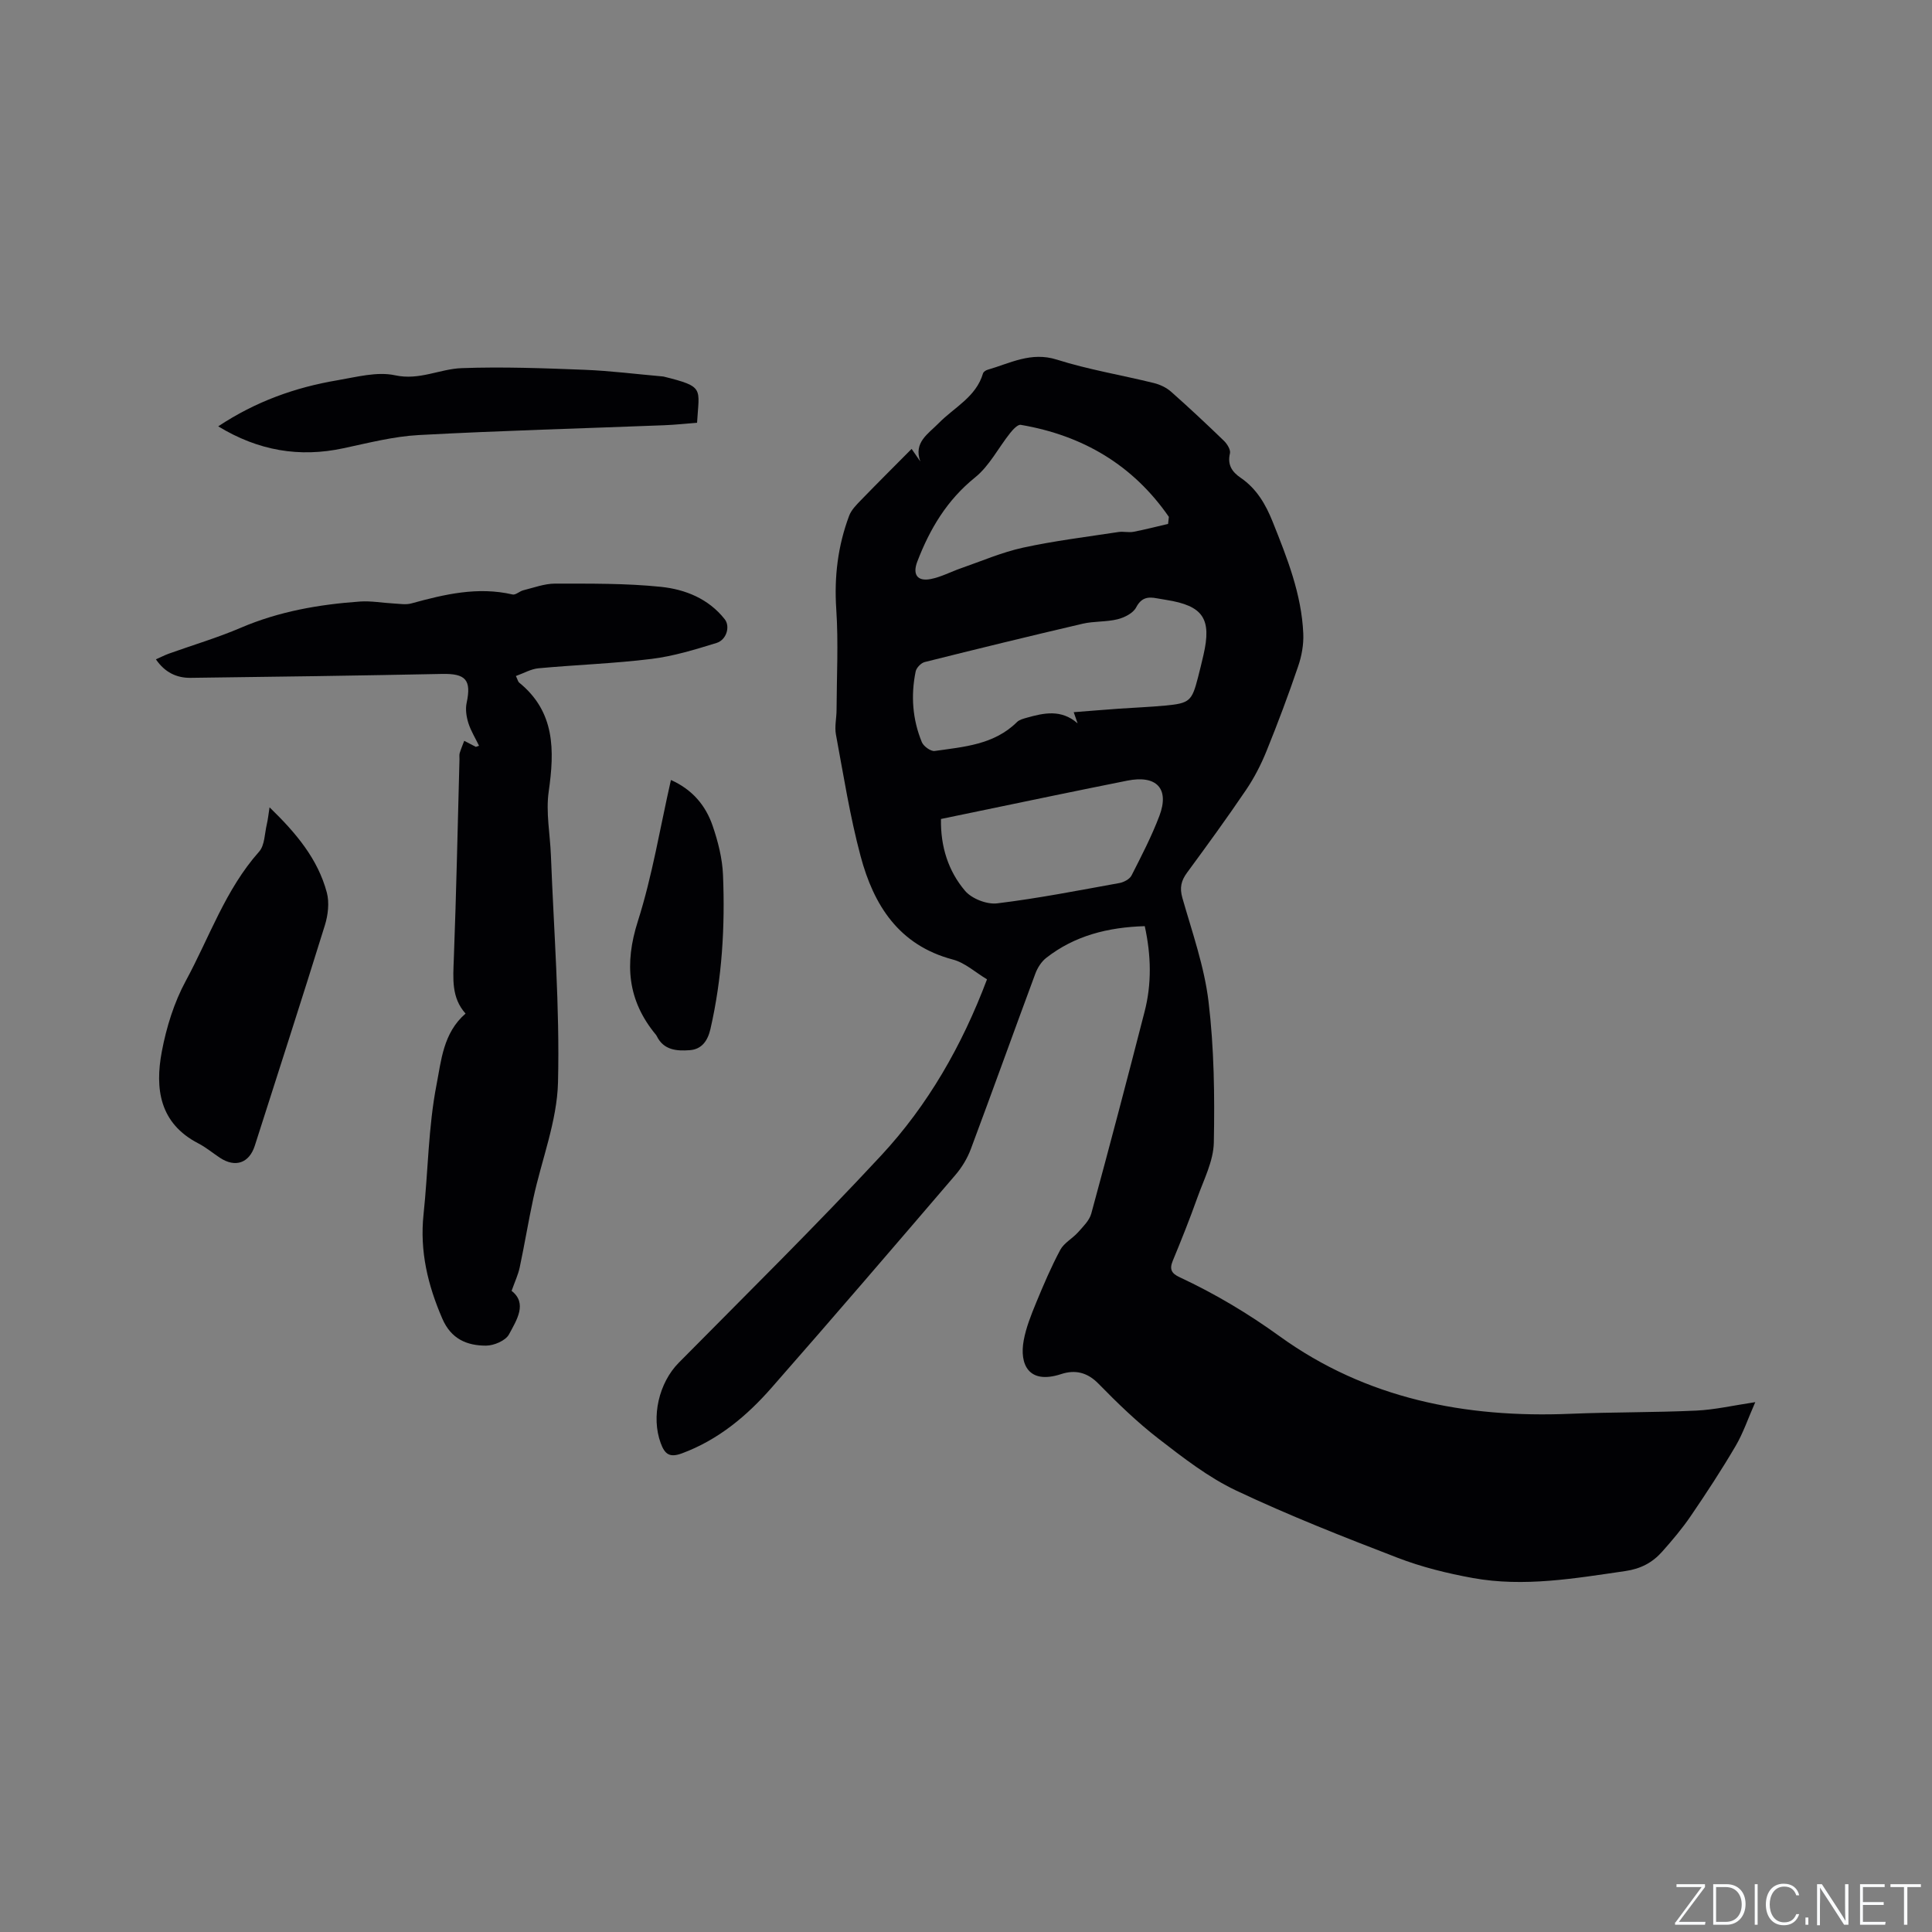 <svg enable-background="new 0 0 400 400" viewBox="0 0 400 400" xmlns="http://www.w3.org/2000/svg"><rect x="0" y="0" width="400" height="400" fill="#808080" stroke="none"/><g fill="#fafbfc"><path d="m346.9 398 5.4-7.3h-5.2v-.6h5.9v.6l-5.4 7.2h5.5l-.1.6h-6.2v-.5z"/><path d="m354.7 390.1h2.8c2.3 0 3.9 1.6 3.9 4.1s-1.6 4.3-3.9 4.3h-2.8zm.6 7.8h2c2.2 0 3.3-1.6 3.3-3.6 0-1.8-1-3.6-3.3-3.6h-2z"/><path d="m363.9 390.1v8.4h-.6v-8.4z"/><path d="m372.5 396.3c-.4 1.3-1.4 2.3-3.2 2.3-2.4 0-3.7-1.9-3.7-4.3 0-2.3 1.2-4.3 3.7-4.3 1.8 0 2.9 1 3.2 2.4h-.6c-.4-1.1-1.1-1.8-2.5-1.8-2.1 0-3 1.9-3 3.7s.9 3.7 3 3.7c1.4 0 2.1-.7 2.5-1.7z"/><path d="m373.8 398.5v-1.5h.6v1.5z"/><path d="m376.2 398.5v-8.4h1c1.3 2 4.4 6.7 4.9 7.6-.1-1.2-.1-2.4-.1-3.8v-3.8h.7v8.4h-.9c-1.2-1.9-4.4-6.8-5-7.7.1 1.1 0 2.3 0 3.9v3.9h-.6z"/><path d="m390 394.4h-4.3v3.5h4.7l-.1.6h-5.2v-8.4h5.1v.6h-4.5v3.1h4.3z"/><path d="m394.2 390.7h-2.8v-.6h6.3v.6h-2.8v7.8h-.7z"/></g><path d="m237.01 191.75c-7.64.23-14.52 1.97-20.4 6.57-.99.77-1.79 2.03-2.24 3.22-4.49 12.11-8.85 24.26-13.37 36.36-.72 1.93-1.86 3.81-3.2 5.37-12.62 14.73-25.25 29.46-38.05 44.04-5.13 5.85-11.03 10.79-18.53 13.58-2.58.96-3.58.21-4.43-2.12-2.01-5.45-.36-12.48 3.73-16.62 14.08-14.25 28.36-28.31 41.98-42.99 9.63-10.39 16.66-22.64 21.85-36.4-2.38-1.42-4.55-3.44-7.08-4.1-11.18-2.96-16.38-11.25-19.09-21.39-2.21-8.26-3.54-16.77-5.11-25.2-.3-1.62.12-3.37.13-5.06.03-6.96.4-13.95-.06-20.88-.45-6.71.33-13.11 2.66-19.33.45-1.22 1.5-2.27 2.44-3.24 3.39-3.5 6.85-6.94 10.5-10.62.68.99 1.24 1.79 1.8 2.6-1.43-3.96 1.6-5.67 3.83-7.95 3.21-3.27 7.72-5.4 9.15-10.28.09-.32.58-.65.94-.75 4.68-1.35 9-3.8 14.36-2.1 6.54 2.07 13.38 3.19 20.06 4.84 1.27.31 2.61.94 3.58 1.8 3.73 3.3 7.37 6.71 10.95 10.17.66.64 1.41 1.85 1.24 2.59-.57 2.39.44 3.85 2.23 5.07 3.29 2.25 5.17 5.49 6.61 9.09 2.99 7.48 5.99 14.98 6.34 23.16.1 2.25-.33 4.65-1.07 6.79-2.01 5.91-4.2 11.76-6.55 17.55-1.14 2.81-2.56 5.57-4.26 8.07-3.92 5.79-8.04 11.45-12.18 17.08-1.23 1.67-1.57 3.13-.97 5.24 2.03 7.11 4.55 14.22 5.42 21.5 1.15 9.63 1.28 19.44 1.09 29.15-.08 3.84-2.09 7.69-3.43 11.46-1.56 4.38-3.29 8.71-5.07 13.01-.73 1.77-.27 2.62 1.43 3.41 7.28 3.4 14.09 7.45 20.68 12.21 17.89 12.92 38.44 16.97 60.21 16.06 8.68-.36 17.38-.26 26.05-.66 3.86-.18 7.69-1.07 12.23-1.75-1.51 3.42-2.51 6.43-4.09 9.11-2.89 4.92-6.03 9.72-9.25 14.44-1.78 2.61-3.84 5.05-5.94 7.41-2 2.25-4.43 3.55-7.62 4.01-10.5 1.52-21 3.36-31.59 1.44-5.28-.96-10.59-2.27-15.59-4.2-11.26-4.33-22.51-8.76-33.4-13.91-5.76-2.73-10.97-6.79-16.07-10.73-4.43-3.43-8.5-7.37-12.42-11.38-2.34-2.4-4.88-2.94-7.74-2-6.8 2.23-8.66-2.08-7.75-6.99.49-2.66 1.53-5.25 2.57-7.78 1.53-3.71 3.11-7.42 5-10.95.78-1.45 2.53-2.35 3.68-3.64 1.05-1.19 2.35-2.44 2.74-3.88 3.78-13.89 7.44-27.8 11.02-41.74 1.51-5.8 1.38-11.7.05-17.76zm-14.71-44.3c3.33-.26 6.38-.51 9.44-.73 3.17-.22 6.35-.34 9.51-.64 5.05-.47 5.52-.92 6.78-5.82.4-1.54.77-3.08 1.13-4.63 1.75-7.54-.06-10.22-7.72-11.43-.63-.1-1.26-.2-1.88-.32-1.88-.37-3.26-.18-4.34 1.89-.62 1.18-2.4 2.08-3.83 2.44-2.34.58-4.87.38-7.22.92-10.93 2.55-21.83 5.21-32.72 7.94-.76.19-1.71 1.18-1.87 1.94-1.03 4.99-.66 9.94 1.28 14.65.36.86 1.85 1.94 2.66 1.82 6.05-.86 12.3-1.29 17.04-5.99.48-.48 1.29-.68 1.98-.88 3.59-1.01 7.18-1.82 10.57 1.16-.24-.67-.47-1.35-.81-2.32zm19.54-38.98c.05-.49.11-.97.16-1.46-7.42-10.73-17.81-16.86-30.66-19.05-.63-.11-1.63.98-2.21 1.71-2.43 3.05-4.28 6.78-7.23 9.16-5.84 4.7-9.39 10.67-11.99 17.46-1 2.62-.02 4.15 2.81 3.59 2.14-.42 4.15-1.51 6.24-2.23 4.26-1.48 8.45-3.3 12.83-4.26 6.51-1.42 13.16-2.23 19.76-3.24 1.03-.16 2.13.15 3.15-.05 2.39-.46 4.76-1.08 7.14-1.63zm-47.02 61.09c-.11 5.72 1.52 10.79 4.98 14.87 1.39 1.64 4.52 2.86 6.65 2.6 8.49-1.03 16.91-2.69 25.33-4.21.91-.17 2.1-.8 2.49-1.56 2.06-4.04 4.16-8.1 5.77-12.34 2.14-5.67-.61-8.52-6.68-7.29-4.97 1-9.95 2-14.91 3.03-7.85 1.62-15.7 3.25-23.63 4.9z" fill="#010104"/><path d="m96.39 209.85c-2.97-3.3-2.58-7.28-2.43-11.36.52-13.77.8-27.55 1.17-41.32.01-.42-.07-.88.05-1.27.26-.86.62-1.68.93-2.52.8.42 1.61.83 2.41 1.25.22-.08.44-.15.66-.23-.75-1.56-1.69-3.06-2.21-4.7-.41-1.31-.64-2.85-.36-4.16 1.02-4.77-.18-6.11-5.07-6.01-17.37.35-34.74.6-52.1.81-2.86.03-5.31-1.12-7.16-3.83.99-.44 1.8-.86 2.65-1.17 4.98-1.79 10.08-3.29 14.93-5.37 7.91-3.39 16.2-4.83 24.68-5.43 2.28-.16 4.6.28 6.9.4 1.25.06 2.57.31 3.73-.01 6.88-1.89 13.74-3.52 20.95-1.85.64.15 1.45-.68 2.23-.87 2.18-.54 4.39-1.38 6.58-1.38 7.31.01 14.66-.08 21.91.67 5.01.52 9.85 2.44 13.21 6.71 1.16 1.47.4 4.26-1.71 4.91-4.41 1.36-8.9 2.74-13.45 3.3-7.76.96-15.6 1.22-23.4 1.94-1.55.14-3.04 1.02-4.68 1.6.4.83.45 1.18.66 1.35 7.49 6.07 7.35 14.03 6.13 22.6-.61 4.29.29 8.78.46 13.18.6 15.66 1.85 31.35 1.47 46.99-.2 8.06-3.39 16.03-5.12 24.06-1.02 4.73-1.8 9.52-2.81 14.26-.32 1.51-1 2.94-1.68 4.86 3.32 2.58 1.06 6.03-.54 9.01-.7 1.3-3.12 2.33-4.76 2.33-3.95 0-7.22-1.37-9.04-5.58-3.01-6.95-4.7-13.97-3.89-21.59.95-8.96.98-18.07 2.69-26.86.97-4.94 1.36-10.71 6.01-14.72z" fill="#010104"/><path d="m55.81 167.15c5.52 5.34 9.99 10.69 11.85 17.62.56 2.09.26 4.68-.4 6.8-4.73 15.24-9.65 30.42-14.5 45.62-1.15 3.6-4.01 4.63-7.22 2.52-1.5-.99-2.9-2.17-4.49-2.99-8.04-4.16-8.99-11.34-7.55-19 .95-5.03 2.54-10.17 4.97-14.65 4.88-8.99 8.19-18.89 15.17-26.74 1.18-1.32 1.14-3.74 1.6-5.67.23-.98.33-1.99.57-3.51z" fill="#010104"/><path d="m45.18 88.27c7.74-5.14 15.95-8.07 24.68-9.54 3.96-.67 8.21-1.84 11.94-1.03 5.04 1.1 9.22-1.31 13.77-1.48 8.46-.31 16.95.01 25.41.34 5.39.21 10.75.9 16.13 1.37.11.01.21.02.31.04 8.52 2.12 7.31 2.36 6.9 9.56-2.22.17-4.5.42-6.78.51-16.93.66-33.88 1.12-50.8 2.03-5.24.28-10.44 1.63-15.61 2.73-9.14 1.97-17.65.52-25.95-4.53z" fill="#010104"/><path d="m138.91 161.49c4.43 1.97 7.19 5.27 8.63 9.47 1.12 3.27 2.01 6.76 2.15 10.19.44 10.71-.19 21.38-2.6 31.89-.56 2.43-1.79 4.22-4.31 4.39-2.64.19-5.37.02-6.8-2.91-.05-.09-.1-.19-.17-.27-5.9-7.11-6.56-14.7-3.75-23.52 3-9.42 4.59-19.31 6.85-29.24z" fill="#010104"/></svg>